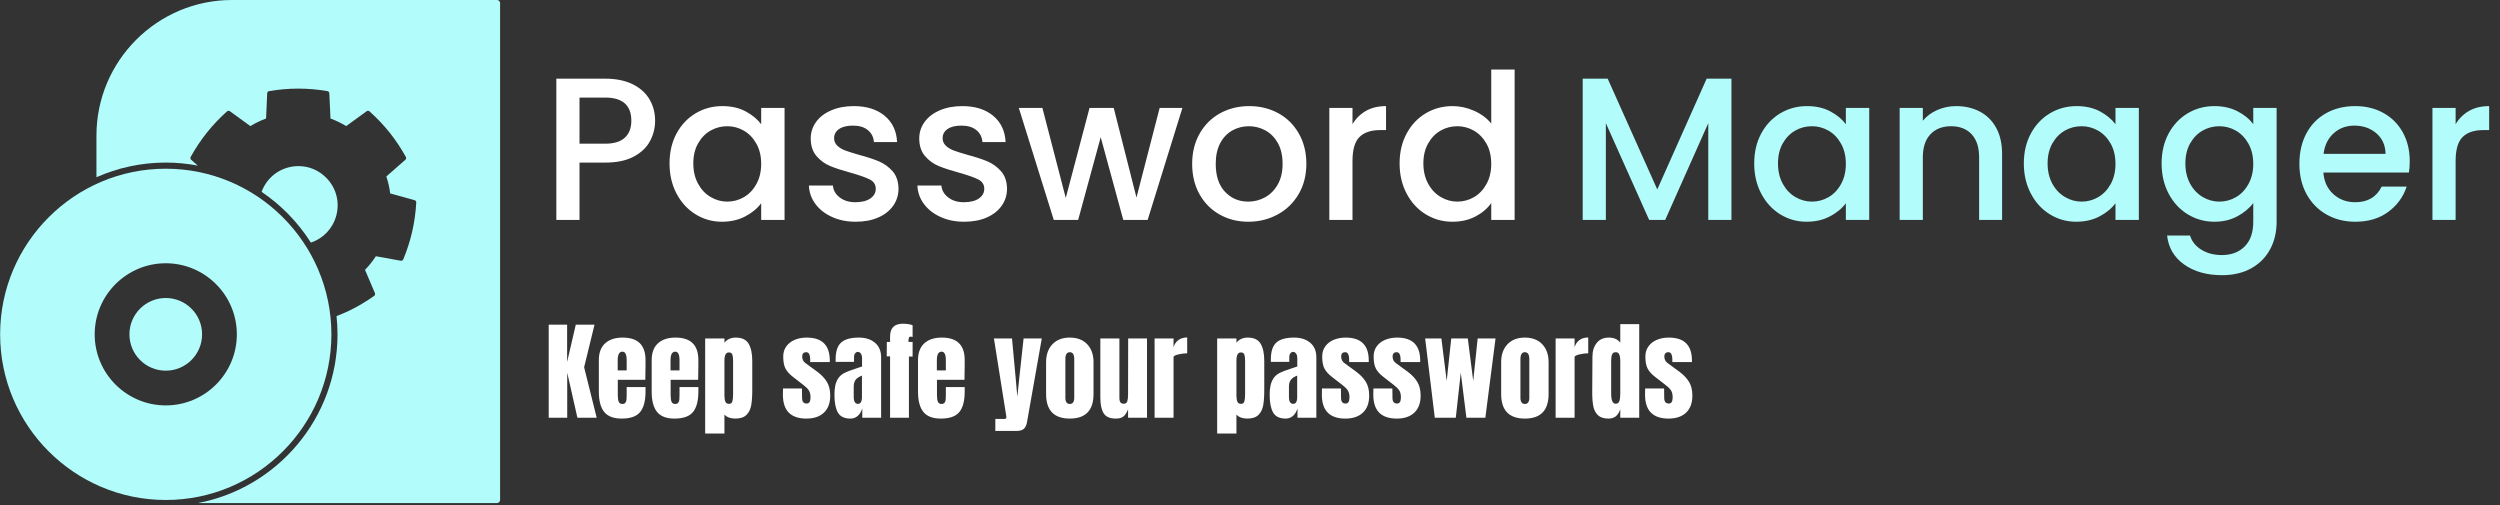 <svg xmlns="http://www.w3.org/2000/svg" version="1.1" xmlns:xlink="http://www.w3.org/1999/xlink" xmlns:svgjs="http://svgjs.dev/svgjs" width="1500" height="303" viewBox="0 0 1500 303"><rect x="0" y="0" width="1500" height="303" fill="#333333" stroke="none"/><g transform="matrix(1,0,0,1,-0.909,-0.586)"><svg viewBox="0 0 396 80" data-background-color="#232d3f" preserveAspectRatio="xMidYMid meet" height="303" width="1500" xmlns="http://www.w3.org/2000/svg" xmlns:xlink="http://www.w3.org/1999/xlink"><g id="tight-bounds" transform="matrix(1,0,0,1,0.24,0.155)"><svg viewBox="0 0 395.52 79.691" height="79.691" width="395.52"><g><svg viewBox="0 0 506.879 102.128" height="79.691" width="395.52"><g transform="matrix(1,0,0,1,111.359,14.115)"><svg viewBox="0 0 395.52 73.898" height="73.898" width="395.52"><g id="textblocktransform"><svg viewBox="0 0 395.52 73.898" height="73.898" width="395.52" id="textblock"><g><svg viewBox="0 0 395.52 41.751" height="41.751" width="395.52"><g transform="matrix(1,0,0,1,0,0)"><svg width="395.52" viewBox="3.75 -37 475.56 50.6" height="41.751" data-palette-color="#ffffff"><g class="wordmark-text-0" data-fill-palette-color="primary" id="text-0"><path d="M28.05-24.4Q28.05-21.75 26.8-19.4 25.55-17.05 22.8-15.58 20.05-14.1 15.75-14.1L15.75-14.1 9.45-14.1 9.45 0 3.75 0 3.75-34.75 15.75-34.75Q19.75-34.75 22.53-33.38 25.3-32 26.68-29.65 28.05-27.3 28.05-24.4L28.05-24.4ZM15.75-18.75Q19-18.75 20.6-20.23 22.2-21.7 22.2-24.4L22.2-24.4Q22.2-30.1 15.75-30.1L15.75-30.1 9.45-30.1 9.45-18.75 15.75-18.75ZM31.6-13.9Q31.6-18.05 33.32-21.25 35.05-24.45 38.02-26.23 41-28 44.6-28L44.6-28Q47.85-28 50.27-26.73 52.7-25.45 54.15-23.55L54.15-23.55 54.15-27.55 59.9-27.55 59.9 0 54.15 0 54.15-4.1Q52.7-2.15 50.2-0.85 47.7 0.45 44.5 0.45L44.5 0.45Q40.95 0.45 38-1.38 35.05-3.2 33.32-6.48 31.6-9.75 31.6-13.9L31.6-13.9ZM54.15-13.8Q54.15-16.65 52.97-18.75 51.8-20.85 49.9-21.95 48-23.05 45.8-23.05L45.8-23.05Q43.6-23.05 41.7-21.98 39.8-20.9 38.62-18.82 37.45-16.75 37.45-13.9L37.45-13.9Q37.45-11.05 38.62-8.9 39.8-6.75 41.72-5.63 43.65-4.5 45.8-4.5L45.8-4.5Q48-4.5 49.9-5.6 51.8-6.7 52.97-8.83 54.15-10.95 54.15-13.8L54.15-13.8ZM77.39 0.45Q74.14 0.45 71.57-0.73 68.99-1.9 67.49-3.93 65.99-5.95 65.89-8.45L65.89-8.45 71.8-8.45Q71.94-6.7 73.47-5.53 75-4.35 77.3-4.35L77.3-4.35Q79.69-4.35 81.02-5.28 82.34-6.2 82.34-7.65L82.34-7.65Q82.34-9.2 80.87-9.95 79.39-10.7 76.19-11.6L76.19-11.6Q73.09-12.45 71.14-13.25 69.19-14.05 67.77-15.7 66.34-17.35 66.34-20.05L66.34-20.05Q66.34-22.25 67.64-24.08 68.94-25.9 71.37-26.95 73.8-28 76.94-28L76.94-28Q81.64-28 84.52-25.63 87.39-23.25 87.59-19.15L87.59-19.15 81.89-19.15Q81.75-21 80.39-22.1 79.05-23.2 76.75-23.2L76.75-23.2Q74.5-23.2 73.3-22.35 72.09-21.5 72.09-20.1L72.09-20.1Q72.09-19 72.89-18.25 73.69-17.5 74.84-17.07 76-16.65 78.25-16L78.25-16Q81.25-15.2 83.17-14.38 85.09-13.55 86.5-11.95 87.89-10.35 87.94-7.7L87.94-7.7Q87.94-5.35 86.64-3.5 85.34-1.65 82.97-0.6 80.59 0.45 77.39 0.45L77.39 0.45ZM104.09 0.45Q100.84 0.45 98.27-0.73 95.69-1.9 94.19-3.93 92.69-5.95 92.59-8.45L92.59-8.45 98.49-8.45Q98.64-6.7 100.17-5.53 101.69-4.35 103.99-4.35L103.99-4.35Q106.39-4.35 107.72-5.28 109.04-6.2 109.04-7.65L109.04-7.65Q109.04-9.2 107.57-9.95 106.09-10.7 102.89-11.6L102.89-11.6Q99.79-12.45 97.84-13.25 95.89-14.05 94.47-15.7 93.04-17.35 93.04-20.05L93.04-20.05Q93.04-22.25 94.34-24.08 95.64-25.9 98.07-26.95 100.49-28 103.64-28L103.64-28Q108.34-28 111.22-25.63 114.09-23.25 114.29-19.15L114.29-19.15 108.59-19.15Q108.44-21 107.09-22.1 105.74-23.2 103.44-23.2L103.44-23.2Q101.19-23.2 99.99-22.35 98.79-21.5 98.79-20.1L98.79-20.1Q98.79-19 99.59-18.25 100.39-17.5 101.54-17.07 102.69-16.65 104.94-16L104.94-16Q107.94-15.2 109.87-14.38 111.79-13.55 113.19-11.95 114.59-10.35 114.64-7.7L114.64-7.7Q114.64-5.35 113.34-3.5 112.04-1.65 109.67-0.6 107.29 0.45 104.09 0.45L104.09 0.45ZM152.19-27.55L157.79-27.55 149.24 0 143.24 0 137.69-20.35 132.14 0 126.14 0 117.54-27.55 123.34-27.55 129.09-5.4 134.94-27.55 140.89-27.55 146.49-5.5 152.19-27.55ZM173.99 0.45Q170.09 0.45 166.94-1.33 163.79-3.1 161.99-6.33 160.19-9.55 160.19-13.8L160.19-13.8Q160.19-18 162.04-21.25 163.89-24.5 167.09-26.25 170.29-28 174.24-28L174.24-28Q178.19-28 181.39-26.25 184.59-24.5 186.44-21.25 188.29-18 188.29-13.8L188.29-13.8Q188.29-9.6 186.39-6.35 184.49-3.1 181.21-1.33 177.94 0.45 173.99 0.45L173.99 0.45ZM173.99-4.5Q176.19-4.5 178.11-5.55 180.04-6.6 181.24-8.7 182.44-10.8 182.44-13.8L182.44-13.8Q182.44-16.8 181.29-18.88 180.14-20.95 178.24-22 176.34-23.05 174.14-23.05L174.14-23.05Q171.94-23.05 170.06-22 168.19-20.95 167.09-18.88 165.99-16.8 165.99-13.8L165.99-13.8Q165.99-9.35 168.26-6.93 170.54-4.5 173.99-4.5L173.99-4.5ZM199.64-23.55Q200.89-25.65 202.96-26.83 205.04-28 207.89-28L207.89-28 207.89-22.1 206.44-22.1Q203.09-22.1 201.36-20.4 199.64-18.7 199.64-14.5L199.64-14.5 199.64 0 193.94 0 193.94-27.55 199.64-27.55 199.64-23.55ZM211.23-13.9Q211.23-18.05 212.96-21.25 214.68-24.45 217.66-26.23 220.63-28 224.28-28L224.28-28Q226.98-28 229.61-26.83 232.23-25.65 233.78-23.7L233.78-23.7 233.78-37 239.53-37 239.53 0 233.78 0 233.78-4.15Q232.38-2.15 229.91-0.85 227.43 0.45 224.23 0.45L224.23 0.45Q220.63 0.45 217.66-1.38 214.68-3.2 212.96-6.48 211.23-9.75 211.23-13.9L211.23-13.9ZM233.78-13.8Q233.78-16.65 232.61-18.75 231.43-20.85 229.53-21.95 227.63-23.05 225.43-23.05L225.43-23.05Q223.23-23.05 221.33-21.98 219.43-20.9 218.26-18.82 217.08-16.75 217.08-13.9L217.08-13.9Q217.08-11.05 218.26-8.9 219.43-6.75 221.36-5.63 223.28-4.5 225.43-4.5L225.43-4.5Q227.63-4.5 229.53-5.6 231.43-6.7 232.61-8.83 233.78-10.95 233.78-13.8L233.78-13.8Z" fill="#ffffff" data-fill-palette-color="primary"></path><path d="M286.78-34.75L292.88-34.75 292.88 0 287.18 0 287.18-23.8 276.58 0 272.63 0 261.98-23.8 261.98 0 256.28 0 256.28-34.75 262.43-34.75 274.63-7.5 286.78-34.75ZM298.48-13.9Q298.48-18.05 300.2-21.25 301.93-24.45 304.9-26.23 307.87-28 311.48-28L311.48-28Q314.73-28 317.15-26.73 319.58-25.45 321.03-23.55L321.03-23.55 321.03-27.55 326.78-27.55 326.78 0 321.03 0 321.03-4.1Q319.58-2.15 317.08-0.85 314.58 0.45 311.37 0.45L311.37 0.45Q307.83 0.45 304.87-1.38 301.93-3.2 300.2-6.48 298.48-9.75 298.48-13.9L298.48-13.9ZM321.03-13.8Q321.03-16.65 319.85-18.75 318.68-20.85 316.78-21.95 314.87-23.05 312.68-23.05L312.68-23.05Q310.48-23.05 308.58-21.98 306.68-20.9 305.5-18.82 304.33-16.75 304.33-13.9L304.33-13.9Q304.33-11.05 305.5-8.9 306.68-6.75 308.6-5.63 310.53-4.5 312.68-4.5L312.68-4.5Q314.87-4.5 316.78-5.6 318.68-6.7 319.85-8.83 321.03-10.95 321.03-13.8L321.03-13.8ZM348.17-28Q351.42-28 354-26.65 356.57-25.3 358.02-22.65 359.47-20 359.47-16.25L359.47-16.25 359.47 0 353.82 0 353.82-15.4Q353.82-19.1 351.97-21.08 350.12-23.05 346.92-23.05L346.92-23.05Q343.72-23.05 341.85-21.08 339.97-19.1 339.97-15.4L339.97-15.4 339.97 0 334.27 0 334.27-27.55 339.97-27.55 339.97-24.4Q341.37-26.1 343.55-27.05 345.72-28 348.17-28L348.17-28ZM364.82-13.9Q364.82-18.05 366.55-21.25 368.27-24.45 371.25-26.23 374.22-28 377.82-28L377.82-28Q381.07-28 383.5-26.73 385.92-25.45 387.37-23.55L387.37-23.55 387.37-27.55 393.12-27.55 393.12 0 387.37 0 387.37-4.1Q385.92-2.15 383.42-0.85 380.92 0.45 377.72 0.45L377.72 0.45Q374.17 0.45 371.22-1.38 368.27-3.2 366.55-6.48 364.82-9.75 364.82-13.9L364.82-13.9ZM387.37-13.8Q387.37-16.65 386.2-18.75 385.02-20.85 383.12-21.95 381.22-23.05 379.02-23.05L379.02-23.05Q376.82-23.05 374.92-21.98 373.02-20.9 371.84-18.82 370.67-16.75 370.67-13.9L370.67-13.9Q370.67-11.05 371.84-8.9 373.02-6.75 374.95-5.63 376.87-4.5 379.02-4.5L379.02-4.5Q381.22-4.5 383.12-5.6 385.02-6.7 386.2-8.83 387.37-10.95 387.37-13.8L387.37-13.8ZM411.72-28Q414.92-28 417.39-26.73 419.87-25.45 421.27-23.55L421.27-23.55 421.27-27.55 427.02-27.55 427.02 0.45Q427.02 4.25 425.42 7.23 423.82 10.2 420.79 11.9 417.77 13.6 413.57 13.6L413.57 13.6Q407.97 13.6 404.27 10.98 400.57 8.35 400.07 3.85L400.07 3.85 405.72 3.85Q406.37 6 408.49 7.33 410.62 8.65 413.57 8.65L413.57 8.65Q417.02 8.65 419.14 6.55 421.27 4.45 421.27 0.45L421.27 0.45 421.27-4.15Q419.82-2.2 417.34-0.88 414.87 0.45 411.72 0.45L411.72 0.45Q408.12 0.45 405.14-1.38 402.17-3.2 400.44-6.48 398.72-9.75 398.72-13.9L398.72-13.9Q398.72-18.05 400.44-21.25 402.17-24.45 405.14-26.23 408.12-28 411.72-28L411.72-28ZM421.27-13.8Q421.27-16.65 420.09-18.75 418.92-20.85 417.02-21.95 415.12-23.05 412.92-23.05L412.92-23.05Q410.72-23.05 408.82-21.98 406.92-20.9 405.74-18.82 404.57-16.75 404.57-13.9L404.57-13.9Q404.57-11.05 405.74-8.9 406.92-6.75 408.84-5.63 410.77-4.5 412.92-4.5L412.92-4.5Q415.12-4.5 417.02-5.6 418.92-6.7 420.09-8.83 421.27-10.95 421.27-13.8L421.27-13.8ZM459.77-14.45Q459.77-12.9 459.57-11.65L459.57-11.65 438.52-11.65Q438.77-8.35 440.97-6.35 443.17-4.35 446.37-4.35L446.37-4.35Q450.97-4.35 452.87-8.2L452.87-8.2 459.02-8.2Q457.77-4.4 454.49-1.98 451.22 0.45 446.37 0.45L446.37 0.45Q442.42 0.45 439.29-1.33 436.17-3.1 434.39-6.33 432.62-9.55 432.62-13.8L432.62-13.8Q432.62-18.05 434.34-21.28 436.07-24.5 439.19-26.25 442.32-28 446.37-28L446.37-28Q450.27-28 453.32-26.3 456.37-24.6 458.07-21.53 459.77-18.45 459.77-14.45L459.77-14.45ZM438.57-16.25L453.82-16.25Q453.77-19.4 451.57-21.3 449.37-23.2 446.12-23.2L446.12-23.2Q443.17-23.2 441.07-21.33 438.97-19.45 438.57-16.25L438.57-16.25ZM471.06-23.55Q472.31-25.65 474.39-26.83 476.46-28 479.31-28L479.31-28 479.31-22.1 477.86-22.1Q474.51-22.1 472.79-20.4 471.06-18.7 471.06-14.5L471.06-14.5 471.06 0 465.36 0 465.36-27.55 471.06-27.55 471.06-23.55Z" fill="#b2fcfb" data-fill-palette-color="accent"></path></g></svg></g></svg></g><g transform="matrix(1,0,0,1,0,51.607)"><svg viewBox="0 0 232.21 22.291" height="22.291" width="232.21"><g transform="matrix(1,0,0,1,0,0)"><svg width="232.21" viewBox="1.9 -43.4 528.09 50.7" height="22.291" data-palette-color="#ffffff"><path d="M10.45 0L1.9 0 1.9-42.95 10.4-42.95 10.4-25.75 14.4-42.95 23.05-42.95 18.25-23.3 24.05 0 15.15 0 10.45-20.8 10.45 0ZM35.6 0.4Q29.95 0.4 27.5-2.7 25.05-5.8 25.05-11.95L25.05-11.95 25.05-26.65Q25.05-31.7 27.95-34.35 30.85-37 36.05-37L36.05-37Q46.6-37 46.6-26.65L46.6-26.65 46.6-24Q46.6-20 46.5-17.5L46.5-17.5 33.8-17.5 33.8-10.4Q33.8-8.5 34.2-7.43 34.6-6.35 35.9-6.35L35.9-6.35Q36.9-6.35 37.32-6.95 37.75-7.55 37.82-8.33 37.9-9.1 37.9-10.6L37.9-10.6 37.9-14.15 46.6-14.15 46.6-12.05Q46.6-5.65 44.12-2.63 41.65 0.4 35.6 0.4L35.6 0.4ZM33.75-21.85L37.9-21.85 37.9-26.55Q37.9-30.5 35.95-30.5L35.95-30.5Q33.75-30.5 33.75-26.55L33.75-26.55 33.75-21.85ZM60 0.4Q54.35 0.4 51.9-2.7 49.45-5.8 49.45-11.95L49.45-11.95 49.45-26.65Q49.45-31.7 52.35-34.35 55.25-37 60.45-37L60.45-37Q71-37 71-26.65L71-26.65 71-24Q71-20 70.9-17.5L70.9-17.5 58.2-17.5 58.2-10.4Q58.2-8.5 58.6-7.43 59-6.35 60.3-6.35L60.3-6.35Q61.3-6.35 61.72-6.95 62.15-7.55 62.22-8.33 62.3-9.1 62.3-10.6L62.3-10.6 62.3-14.15 71-14.15 71-12.05Q71-5.65 68.52-2.63 66.05 0.4 60 0.4L60 0.4ZM58.15-21.85L62.3-21.85 62.3-26.55Q62.3-30.5 60.35-30.5L60.35-30.5Q58.15-30.5 58.15-26.55L58.15-26.55 58.15-21.85ZM74.14 7.3L74.14-36.6 83.04-36.6 83.04-34.65Q84.94-37 88.29-37L88.29-37Q92.54-37 94.22-34.15 95.89-31.3 95.89-26.25L95.89-26.25 95.89-12.7Q95.89-8.4 95.39-5.68 94.89-2.95 93.19-1.28 91.49 0.4 88.04 0.4L88.04 0.4Q84.74 0.4 83.04-1.45L83.04-1.45 83.04 7.3 74.14 7.3ZM85.14-6.4Q86.34-6.4 86.69-7.5 87.04-8.6 87.04-10.7L87.04-10.7 87.04-26.25Q87.04-28.15 86.69-29.15 86.34-30.15 85.09-30.15L85.09-30.15Q83.04-30.15 83.04-26.35L83.04-26.35 83.04-10.3Q83.04-8.45 83.47-7.43 83.89-6.4 85.14-6.4L85.14-6.4ZM120.89 0.4Q110.04 0.4 110.04-10.6L110.04-10.6 110.09-13.5 118.84-13.5 118.89-9.2Q118.89-7.9 119.39-7.23 119.89-6.55 121.04-6.55L121.04-6.55Q122.79-6.55 122.79-9.4L122.79-9.4Q122.79-11.5 121.96-12.7 121.14-13.9 119.34-15.25L119.34-15.25 114.69-18.85Q112.29-20.7 111.24-22.68 110.19-24.65 110.19-28.25L110.19-28.25Q110.19-31.05 111.66-33.02 113.14-35 115.59-36 118.04-37 121.04-37L121.04-37Q131.69-37 131.69-26.4L131.69-26.4 131.69-25.7 122.64-25.7 122.64-27.1Q122.64-28.4 122.21-29.33 121.79-30.25 120.79-30.25L120.79-30.25Q119.89-30.25 119.41-29.73 118.94-29.2 118.94-28.3L118.94-28.3Q118.94-26.3 120.49-25.2L120.49-25.2 125.89-21.25Q128.79-19.1 130.34-16.57 131.89-14.05 131.89-10.2L131.89-10.2Q131.89-5.1 128.99-2.35 126.09 0.4 120.89 0.4L120.89 0.4ZM141.24 0.4Q136.99 0.4 135.41-2.43 133.84-5.25 133.84-10.5L133.84-10.5Q133.84-14.8 134.96-17.1 136.09-19.4 138.09-20.48 140.09-21.55 144.19-22.85L144.19-22.85 146.59-23.65 146.59-23.75 146.59-27.4Q146.59-28.85 146.01-29.63 145.44-30.4 144.64-30.4L144.64-30.4Q143.94-30.4 143.41-29.75 142.89-29.1 142.89-28L142.89-28 142.89-25.8 134.39-25.8 134.39-27Q134.39-32.4 136.91-34.7 139.44-37 145.14-37L145.14-37Q149.69-37 152.54-34.63 155.39-32.25 155.39-27.9L155.39-27.9 155.39 0 146.69 0 146.69-4.35Q146.04-2.1 144.61-0.85 143.19 0.4 141.24 0.4L141.24 0.4ZM144.69-6.4Q145.69-6.4 146.11-7.23 146.54-8.05 146.54-9.25L146.54-9.25 146.54-19.45Q144.59-18.7 143.66-17.55 142.74-16.4 142.74-14.35L142.74-14.35 142.74-9.65Q142.74-6.4 144.69-6.4L144.69-6.4ZM159.53 0L159.53-28.35 157.98-28.35 158.03-35 159.53-35 159.53-37.5Q159.53-43.4 165.43-43.4L165.43-43.4Q168.23-43.4 169.93-42.7L169.93-42.7 169.93-37.3Q169.43-37.45 169.13-37.45L169.13-37.45Q168.43-37.45 168.23-36.95 168.03-36.45 168.03-35.45L168.03-35.45 168.03-35 169.93-35 169.93-28.25 168.23-28.25 168.23 0 159.53 0ZM182.98 0.4Q177.33 0.4 174.88-2.7 172.43-5.8 172.43-11.95L172.43-11.95 172.43-26.65Q172.43-31.7 175.33-34.35 178.23-37 183.43-37L183.43-37Q193.98-37 193.98-26.65L193.98-26.65 193.98-24Q193.98-20 193.88-17.5L193.88-17.5 181.18-17.5 181.18-10.4Q181.18-8.5 181.58-7.43 181.98-6.35 183.28-6.35L183.28-6.35Q184.28-6.35 184.71-6.95 185.13-7.55 185.21-8.33 185.28-9.1 185.28-10.6L185.28-10.6 185.28-14.15 193.98-14.15 193.98-12.05Q193.98-5.65 191.51-2.63 189.03 0.4 182.98 0.4L182.98 0.4ZM181.13-21.85L185.28-21.85 185.28-26.55Q185.28-30.5 183.33-30.5L183.33-30.5Q181.13-30.5 181.13-26.55L181.13-26.55 181.13-21.85ZM208.13 6.1L208.13 0.55 212.33 0.55Q213.23 0.55 213.23-0.2L213.23-0.2Q213.23-0.55 213.18-0.75L213.18-0.75 207.48-36.6 215.83-36.6 217.48-18.75 218.28-9.65 219.23-18.75 221.18-36.6 229.58-36.6 222.78 1.9Q222.43 4.05 221.35 5.08 220.28 6.1 217.98 6.1L217.98 6.1 208.13 6.1ZM242.52 0.4Q231.57 0.4 231.57-10.95L231.57-10.95 231.57-25.65Q231.57-30.85 234.5-33.93 237.42-37 242.52-37L242.52-37Q247.62-37 250.55-33.93 253.47-30.85 253.47-25.65L253.47-25.65 253.47-10.95Q253.47 0.4 242.52 0.4L242.52 0.4ZM242.52-6.35Q243.57-6.35 244.07-7.1 244.57-7.85 244.57-9.15L244.57-9.15 244.57-27.05Q244.57-30.25 242.52-30.25L242.52-30.25Q240.47-30.25 240.47-27.05L240.47-27.05 240.47-9.15Q240.47-7.85 240.97-7.1 241.47-6.35 242.52-6.35L242.52-6.35ZM263.77 0.4Q259.67 0.4 258.15-2.05 256.62-4.5 256.62-9.35L256.62-9.35 256.62-36.6 265.42-36.6 265.42-11.1Q265.42-10.75 265.42-9.22 265.42-7.7 265.9-7.08 266.37-6.45 267.37-6.45L267.37-6.45Q268.72-6.45 269.07-7.58 269.42-8.7 269.42-10.8L269.42-10.8 269.42-11.1 269.47-36.6 278.17-36.6 278.17 0 269.42 0 269.42-3.9Q268.52-1.6 267.32-0.6 266.12 0.4 263.77 0.4L263.77 0.4ZM281.67 0L281.67-36.6 290.42-36.6 290.42-32.55Q291.07-34.7 292.69-35.88 294.32-37.05 296.72-37.05L296.72-37.05 296.72-29.75Q294.87-29.75 292.64-29.23 290.42-28.7 290.42-28L290.42-28 290.42 0 281.67 0ZM310.56 7.3L310.56-36.6 319.46-36.6 319.46-34.65Q321.36-37 324.71-37L324.71-37Q328.96-37 330.64-34.15 332.31-31.3 332.31-26.25L332.31-26.25 332.31-12.7Q332.31-8.4 331.81-5.68 331.31-2.95 329.61-1.28 327.91 0.4 324.46 0.4L324.46 0.4Q321.16 0.4 319.46-1.45L319.46-1.45 319.46 7.3 310.56 7.3ZM321.56-6.4Q322.76-6.4 323.11-7.5 323.46-8.6 323.46-10.7L323.46-10.7 323.46-26.25Q323.46-28.15 323.11-29.15 322.76-30.15 321.51-30.15L321.51-30.15Q319.46-30.15 319.46-26.35L319.46-26.35 319.46-10.3Q319.46-8.45 319.89-7.43 320.31-6.4 321.56-6.4L321.56-6.4ZM342.21 0.4Q337.96 0.4 336.39-2.43 334.81-5.25 334.81-10.5L334.81-10.5Q334.81-14.8 335.94-17.1 337.06-19.4 339.06-20.48 341.06-21.55 345.16-22.85L345.16-22.85 347.56-23.65 347.56-23.75 347.56-27.4Q347.56-28.85 346.99-29.63 346.41-30.4 345.61-30.4L345.61-30.4Q344.91-30.4 344.39-29.75 343.86-29.1 343.86-28L343.86-28 343.86-25.8 335.36-25.8 335.36-27Q335.36-32.4 337.89-34.7 340.41-37 346.11-37L346.11-37Q350.66-37 353.51-34.63 356.36-32.25 356.36-27.9L356.36-27.9 356.36 0 347.66 0 347.66-4.35Q347.01-2.1 345.59-0.85 344.16 0.4 342.21 0.4L342.21 0.4ZM345.66-6.4Q346.66-6.4 347.09-7.23 347.51-8.05 347.51-9.25L347.51-9.25 347.51-19.45Q345.56-18.7 344.64-17.55 343.71-16.4 343.71-14.35L343.71-14.35 343.71-9.65Q343.71-6.4 345.66-6.4L345.66-6.4ZM369.76 0.4Q358.91 0.4 358.91-10.6L358.91-10.6 358.96-13.5 367.71-13.5 367.76-9.2Q367.76-7.9 368.26-7.23 368.76-6.55 369.91-6.55L369.91-6.55Q371.66-6.55 371.66-9.4L371.66-9.4Q371.66-11.5 370.83-12.7 370.01-13.9 368.21-15.25L368.21-15.25 363.56-18.85Q361.16-20.7 360.11-22.68 359.06-24.65 359.06-28.25L359.06-28.25Q359.06-31.05 360.53-33.02 362.01-35 364.46-36 366.91-37 369.91-37L369.91-37Q380.56-37 380.56-26.4L380.56-26.4 380.56-25.7 371.51-25.7 371.51-27.1Q371.51-28.4 371.08-29.33 370.66-30.25 369.66-30.25L369.66-30.25Q368.76-30.25 368.28-29.73 367.81-29.2 367.81-28.3L367.81-28.3Q367.81-26.3 369.36-25.2L369.36-25.2 374.76-21.25Q377.66-19.1 379.21-16.57 380.76-14.05 380.76-10.2L380.76-10.2Q380.76-5.1 377.86-2.35 374.96 0.4 369.76 0.4L369.76 0.4ZM393.51 0.4Q382.66 0.4 382.66-10.6L382.66-10.6 382.71-13.5 391.46-13.5 391.51-9.2Q391.51-7.9 392.01-7.23 392.51-6.55 393.66-6.55L393.66-6.55Q395.41-6.55 395.41-9.4L395.41-9.4Q395.41-11.5 394.58-12.7 393.76-13.9 391.96-15.25L391.96-15.25 387.31-18.85Q384.91-20.7 383.86-22.68 382.81-24.65 382.81-28.25L382.81-28.25Q382.81-31.05 384.28-33.02 385.76-35 388.21-36 390.66-37 393.66-37L393.66-37Q404.31-37 404.31-26.4L404.31-26.4 404.31-25.7 395.26-25.7 395.26-27.1Q395.26-28.4 394.83-29.33 394.41-30.25 393.41-30.25L393.41-30.25Q392.51-30.25 392.03-29.73 391.56-29.2 391.56-28.3L391.56-28.3Q391.56-26.3 393.11-25.2L393.11-25.2 398.51-21.25Q401.41-19.1 402.96-16.57 404.51-14.05 404.51-10.2L404.51-10.2Q404.51-5.1 401.61-2.35 398.71 0.4 393.51 0.4L393.51 0.4ZM420.75 0L411.05 0 406.6-36.6 414.1-36.6 416.55-16.95 418.65-36.6 426.3-36.6 428.8-16.95 430.85-36.6 439.1-36.6 434.4 0 425.65 0 423.05-20.8 420.75 0ZM452.65 0.4Q441.7 0.4 441.7-10.95L441.7-10.95 441.7-25.65Q441.7-30.85 444.63-33.93 447.55-37 452.65-37L452.65-37Q457.75-37 460.68-33.93 463.6-30.85 463.6-25.65L463.6-25.65 463.6-10.95Q463.6 0.4 452.65 0.4L452.65 0.4ZM452.65-6.35Q453.7-6.35 454.2-7.1 454.7-7.85 454.7-9.15L454.7-9.15 454.7-27.05Q454.7-30.25 452.65-30.25L452.65-30.25Q450.6-30.25 450.6-27.05L450.6-27.05 450.6-9.15Q450.6-7.85 451.1-7.1 451.6-6.35 452.65-6.35L452.65-6.35ZM466.85 0L466.85-36.6 475.6-36.6 475.6-32.55Q476.25-34.7 477.87-35.88 479.5-37.05 481.9-37.05L481.9-37.05 481.9-29.75Q480.05-29.75 477.82-29.23 475.6-28.7 475.6-28L475.6-28 475.6 0 466.85 0ZM491.25 0.4Q488.05 0.4 486.42-1.13 484.8-2.65 484.27-5.18 483.75-7.7 483.75-11.65L483.75-11.65 483.85-28.15Q483.85-32.05 485.82-34.52 487.8-37 491.4-37L491.4-37Q494.95-37 496.7-34.65L496.7-34.65 496.7-43.2 505.45-43.2 505.45 0 496.7 0 496.7-3.9Q495.95-1.75 494.67-0.68 493.4 0.4 491.25 0.4L491.25 0.4ZM494.6-6.45Q495.9-6.45 496.3-7.73 496.7-9 496.7-11.15L496.7-11.15 496.7-12.7 496.7-26.45Q496.7-28.05 496.25-29.15 495.8-30.25 494.65-30.25L494.65-30.25Q493.35-30.25 492.92-29.23 492.5-28.2 492.5-26.45L492.5-26.45 492.5-11.05Q492.5-6.45 494.6-6.45L494.6-6.45ZM518.99 0.4Q508.14 0.4 508.14-10.6L508.14-10.6 508.19-13.5 516.94-13.5 516.99-9.2Q516.99-7.9 517.49-7.23 517.99-6.55 519.14-6.55L519.14-6.55Q520.89-6.55 520.89-9.4L520.89-9.4Q520.89-11.5 520.07-12.7 519.24-13.9 517.44-15.25L517.44-15.25 512.79-18.85Q510.39-20.7 509.34-22.68 508.29-24.65 508.29-28.25L508.29-28.25Q508.29-31.05 509.77-33.02 511.24-35 513.69-36 516.14-37 519.14-37L519.14-37Q529.79-37 529.79-26.4L529.79-26.4 529.79-25.7 520.74-25.7 520.74-27.1Q520.74-28.4 520.32-29.33 519.89-30.25 518.89-30.25L518.89-30.25Q517.99-30.25 517.52-29.73 517.04-29.2 517.04-28.3L517.04-28.3Q517.04-26.3 518.59-25.2L518.59-25.2 523.99-21.25Q526.89-19.1 528.44-16.57 529.99-14.05 529.99-10.2L529.99-10.2Q529.99-5.1 527.09-2.35 524.19 0.4 518.99 0.4L518.99 0.4Z" opacity="1" transform="matrix(1,0,0,1,0,0)" fill="#ffffff" class="slogan-text-1" data-fill-palette-color="secondary" id="text-1"></path></svg></g></svg></g></svg></g></svg></g><g><svg viewBox="0 0 101.502 102.128" height="102.128" width="101.502"><g><svg xmlns="http://www.w3.org/2000/svg" xmlns:xlink="http://www.w3.org/1999/xlink" version="1.1" x="0" y="0" viewBox="5.275 5 89.449 90" enable-background="new 0 0 100 100" xml:space="preserve" height="102.128" width="101.502" class="icon-icon-0" data-fill-palette-color="accent" id="icon-0"><g fill="#b2fcfb" data-fill-palette-color="accent"><path d="M34.909 35.183c-16.34 0-29.634 13.294-29.634 29.634 0 16.341 13.294 29.634 29.634 29.634s29.634-13.293 29.634-29.634C64.543 48.477 51.249 35.183 34.909 35.183zM34.909 77.531c-7.011 0-12.715-5.703-12.715-12.714 0-7.013 5.704-12.717 12.715-12.717 7.012 0 12.717 5.704 12.717 12.717C47.625 71.828 41.92 77.531 34.909 77.531z" fill="#b2fcfb" data-fill-palette-color="accent"></path><circle cx="34.909" cy="64.816" r="6.5" fill="#b2fcfb" data-fill-palette-color="accent"></circle></g><g fill="#b2fcfb" data-fill-palette-color="accent"><path fill="#b2fcfb" d="M63.665 36.853c-1.338-1.378-3.114-2.136-5-2.136-3.007 0-5.599 1.839-6.614 4.605 3.53 2.382 6.536 5.481 8.819 9.082 2.221-0.742 3.904-2.497 4.535-4.795C66.073 41.185 65.423 38.66 63.665 36.853z" data-fill-palette-color="accent"></path><path fill="#b2fcfb" d="M94.177 5H46.763C33.389 5 22.507 15.881 22.507 29.256v7.452c3.796-1.681 7.99-2.623 12.401-2.623 1.961 0 3.877 0.192 5.737 0.545l-1.191-1.043c-0.146-0.127-0.183-0.339-0.089-0.508 0.851-1.542 1.828-3.007 2.902-4.354 1.068-1.341 2.281-2.619 3.602-3.8 0.145-0.128 0.359-0.14 0.516-0.025l3.658 2.657c0.909-0.546 1.834-0.992 2.812-1.353l0.205-4.516c0.008-0.193 0.149-0.354 0.341-0.387 3.445-0.597 6.985-0.597 10.431 0 0.19 0.033 0.332 0.194 0.341 0.387l0.205 4.516c0.979 0.361 1.902 0.807 2.812 1.353l3.658-2.657c0.156-0.113 0.37-0.103 0.516 0.025 1.321 1.181 2.532 2.459 3.602 3.8 1.068 1.337 2.043 2.802 2.902 4.353 0.093 0.169 0.057 0.382-0.09 0.509l-3.404 2.981c0.33 0.998 0.558 1.998 0.694 3.04l4.359 1.207c0.187 0.051 0.311 0.226 0.3 0.419-0.099 1.758-0.341 3.501-0.723 5.181-0.385 1.683-0.922 3.359-1.597 4.985-0.075 0.179-0.262 0.279-0.455 0.247l-4.45-0.805c-0.574 0.881-1.213 1.683-1.945 2.438l1.776 4.159c0.076 0.179 0.017 0.385-0.14 0.497-1.432 1.018-2.946 1.916-4.504 2.666-0.674 0.324-1.418 0.636-2.226 0.946 0.114 1.074 0.176 2.164 0.176 3.269 0 14.978-10.772 27.479-24.975 30.183h53.511c0.304 0 0.549-0.245 0.549-0.549V5.549C94.726 5.246 94.48 5 94.177 5z" data-fill-palette-color="accent"></path></g></svg></g></svg></g></svg></g><defs></defs></svg><rect width="395.52" height="79.691" fill="none" stroke="none" visibility="hidden"></rect></g></svg></g></svg>